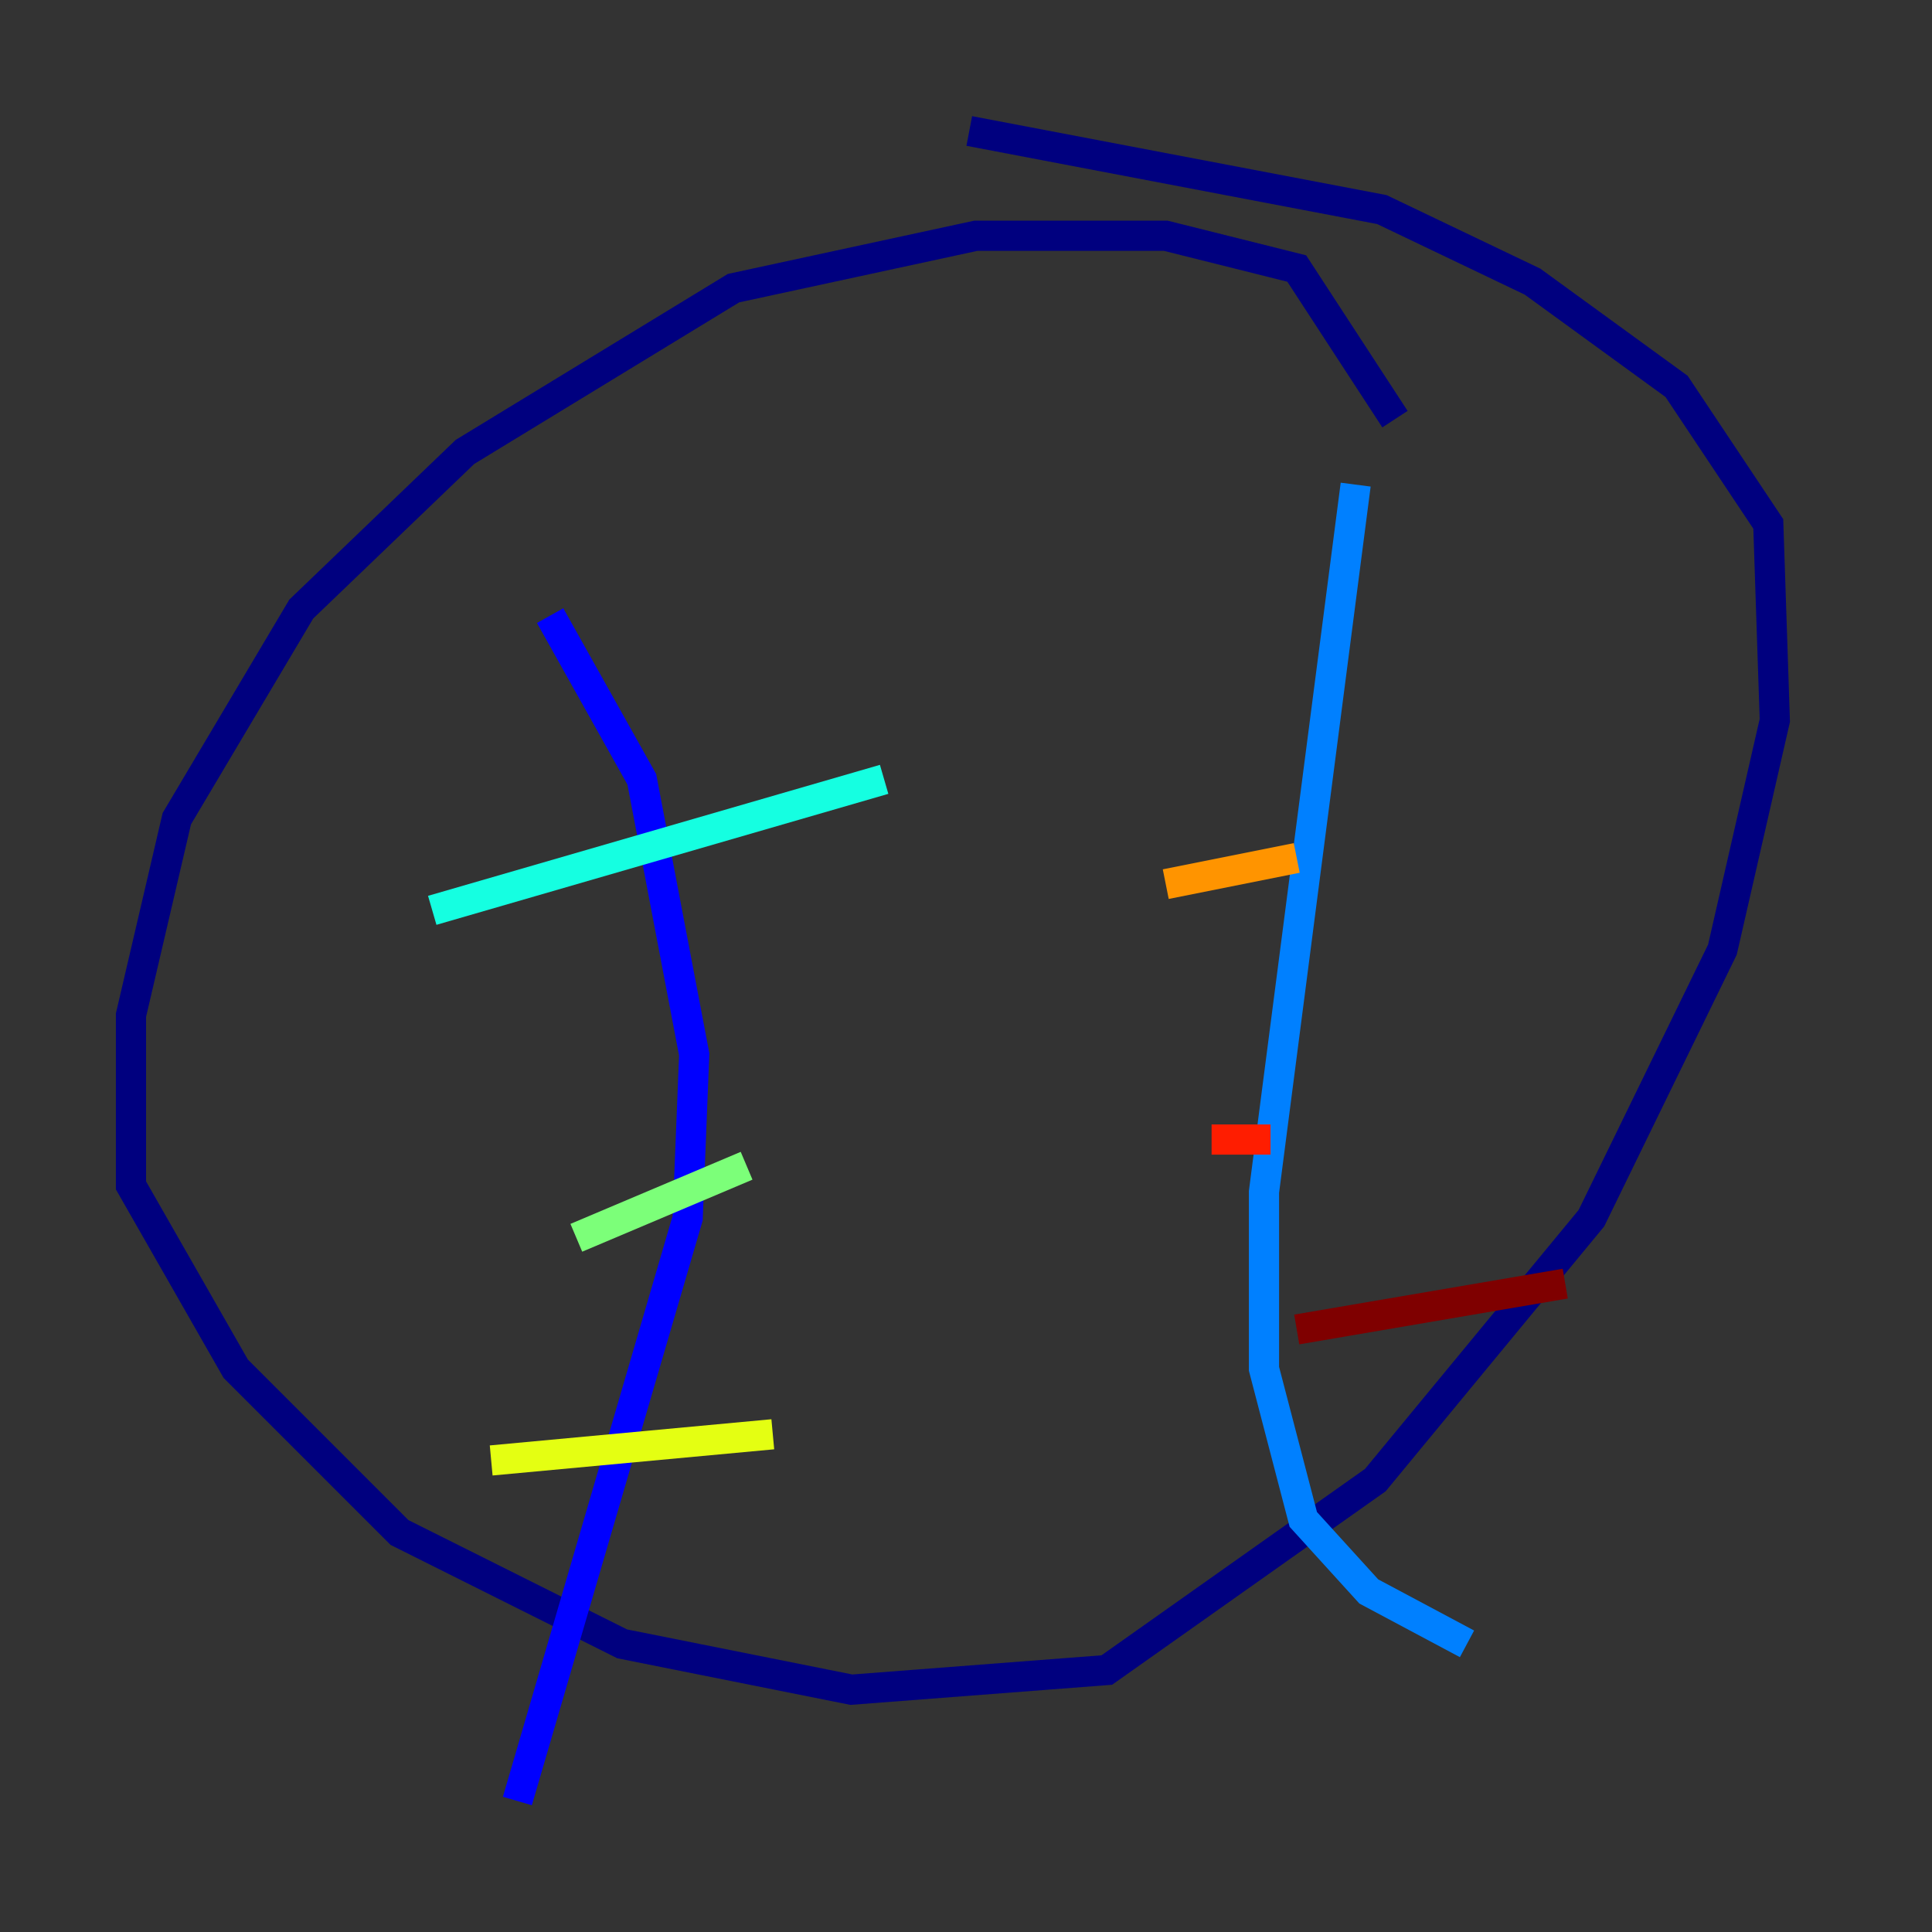 <?xml version="1.0" encoding="utf-8" ?>
<svg baseProfile="tiny" height="128" version="1.2" viewBox="0,0,128,128" width="128" xmlns="http://www.w3.org/2000/svg" xmlns:ev="http://www.w3.org/2001/xml-events" xmlns:xlink="http://www.w3.org/1999/xlink"><rect x="0" y="0" width="128" height="128" fill="#333333" stroke="none"/><defs /><polyline fill="none" points="92.42,27.77 85.912,17.79 77.234,15.62 64.651,15.62 48.597,19.091 30.807,29.939 19.959,40.352 11.715,54.237 8.678,67.254 8.678,78.536 15.62,90.685 26.468,101.532 41.22,108.909 56.407,111.946 73.329,110.644 91.119,98.061 105.437,80.705 114.115,62.915 117.586,47.729 117.153,34.712 111.078,25.6 101.532,18.658 91.552,13.885 64.217,8.678" stroke="#00007f" stroke-width="2" /><polyline fill="none" points="36.447,40.786 42.522,51.634 45.993,69.858 45.559,80.705 34.278,119.322" stroke="#0000ff" stroke-width="2" /><polyline fill="none" points="89.817,32.108 83.742,78.969 83.742,90.685 86.346,100.664 90.685,105.437 97.193,108.909" stroke="#0080ff" stroke-width="2" /><polyline fill="none" points="28.637,60.312 58.576,51.634" stroke="#15ffe1" stroke-width="2" /><polyline fill="none" points="38.183,82.007 49.464,77.234" stroke="#7cff79" stroke-width="2" /><polyline fill="none" points="32.542,96.759 51.2,95.024" stroke="#e4ff12" stroke-width="2" /><polyline fill="none" points="77.234,58.576 85.912,56.841" stroke="#ff9400" stroke-width="2" /><polyline fill="none" points="80.271,75.498 84.176,75.498" stroke="#ff1d00" stroke-width="2" /><polyline fill="none" points="85.912,88.081 103.702,85.044" stroke="#7f0000" stroke-width="2" /></svg>